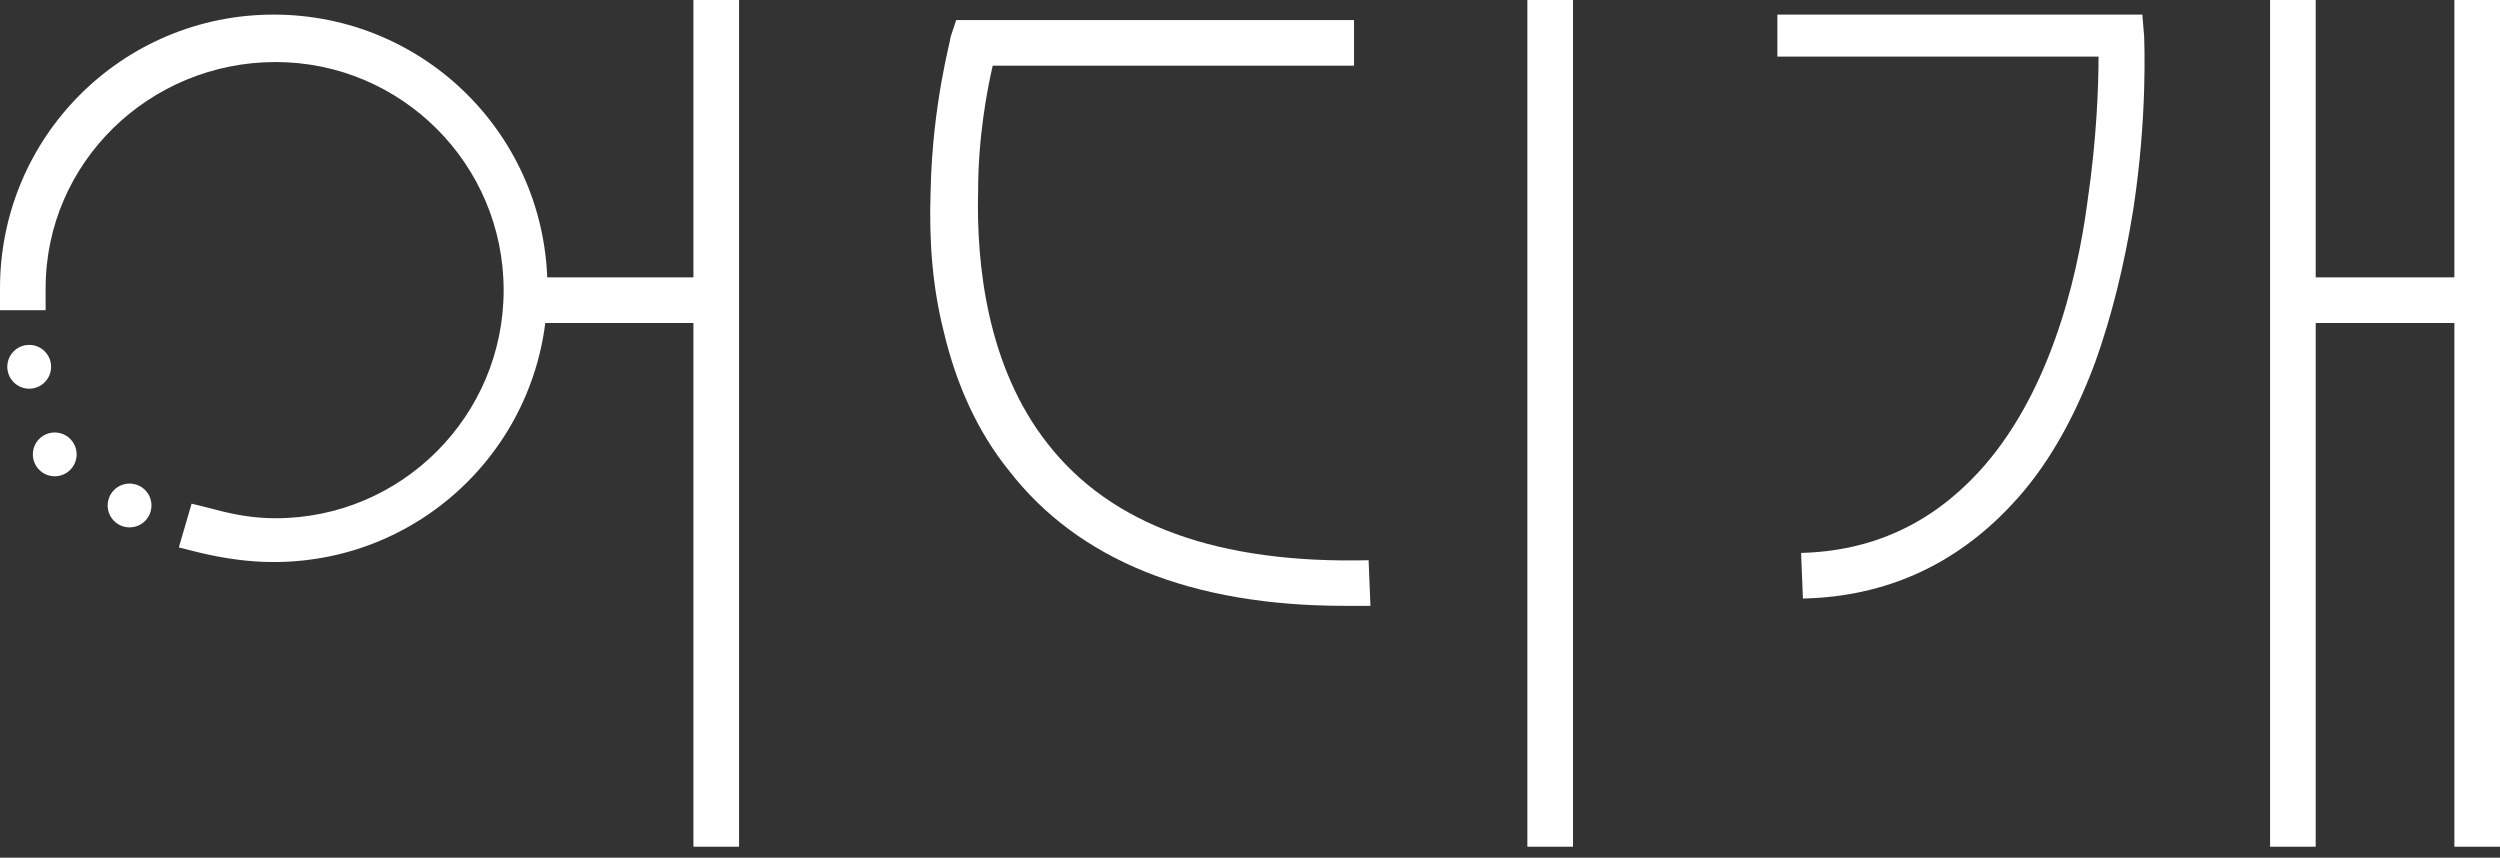 <svg width="137" height="47" viewBox="0 0 137 47" fill="none" xmlns="http://www.w3.org/2000/svg">
<rect x="0" y="0" width="137" height="47" fill="#333333" stroke="none"/>
<path d="M15 30.8C13.6 30.8 12.3 30.6 11 30.3L9.8 30L10.5 27.6L11.7 27.9C12.8 28.2 13.9 28.4 15.1 28.4C22 28.4 27.6 22.8 27.6 15.9C27.6 9 22 3.4 15.1 3.4C8.2 3.4 2.5 8.9 2.5 15.8V17H0V15.8C0 7.5 6.7 0.8 15 0.8C23.3 0.8 30 7.5 30 15.8C30 24.1 23.3 30.8 15 30.8Z" fill="white"/>
<path d="M38.9 15.2H29.5V17.7H38.9V15.2Z" fill="white"/>
<path d="M40.5 0H38V46.4H40.5V0Z" fill="white"/>
<path d="M135.1 15.2H125.7V17.7H135.1V15.2Z" fill="white"/>
<path d="M137 0H134.5V46.4H137V0Z" fill="white"/>
<path d="M126.9 0H124.4V46.4H126.9V0Z" fill="white"/>
<path d="M86.2 0H83.7V46.4H86.2V0Z" fill="white"/>
<path d="M98.8 32.8L98.7 30.3C102.6 30.2 105.8 28.7 108.4 25.9C112.2 21.8 113.8 15.6 114.4 11C114.9 7.6 115 4.7 115 3.1H97.4V0.8H117.4L117.5 2C117.5 2.2 117.7 6.3 116.9 11.5C116.4 14.6 115.7 17.4 114.8 19.9C113.6 23.1 112.1 25.7 110.2 27.7C107.2 30.9 103.4 32.7 98.8 32.8Z" fill="white"/>
<path d="M73.7 33.2C65.3 33.2 59.1 30.7 55.3 25.8C53.6 23.7 52.4 21.1 51.7 18.1C51.1 15.7 50.9 13.2 51 10.4C51.1 5.7 52.1 2.2 52.1 2L52.4 1.1H74.2V3.6H54.4C54.1 4.9 53.6 7.5 53.6 10.5C53.5 14.5 54.1 20.1 57.4 24.3C60.9 28.8 66.8 30.9 75 30.7L75.1 33.2C74.5 33.2 74.1 33.2 73.7 33.2Z" fill="white"/>
<path d="M7.1 28.9C7.763 28.9 8.3 28.363 8.3 27.7C8.3 27.037 7.763 26.5 7.1 26.5C6.437 26.5 5.9 27.037 5.9 27.7C5.9 28.363 6.437 28.9 7.1 28.9Z" fill="white"/>
<path d="M3 26.1C3.663 26.1 4.2 25.563 4.2 24.9C4.2 24.238 3.663 23.7 3 23.7C2.337 23.7 1.8 24.238 1.8 24.9C1.8 25.563 2.337 26.1 3 26.1Z" fill="white"/>
<path d="M1.6 21.3C2.263 21.3 2.8 20.763 2.8 20.1C2.8 19.437 2.263 18.9 1.6 18.9C0.937 18.9 0.4 19.437 0.4 20.1C0.4 20.763 0.937 21.3 1.6 21.3Z" fill="white"/>
</svg>
